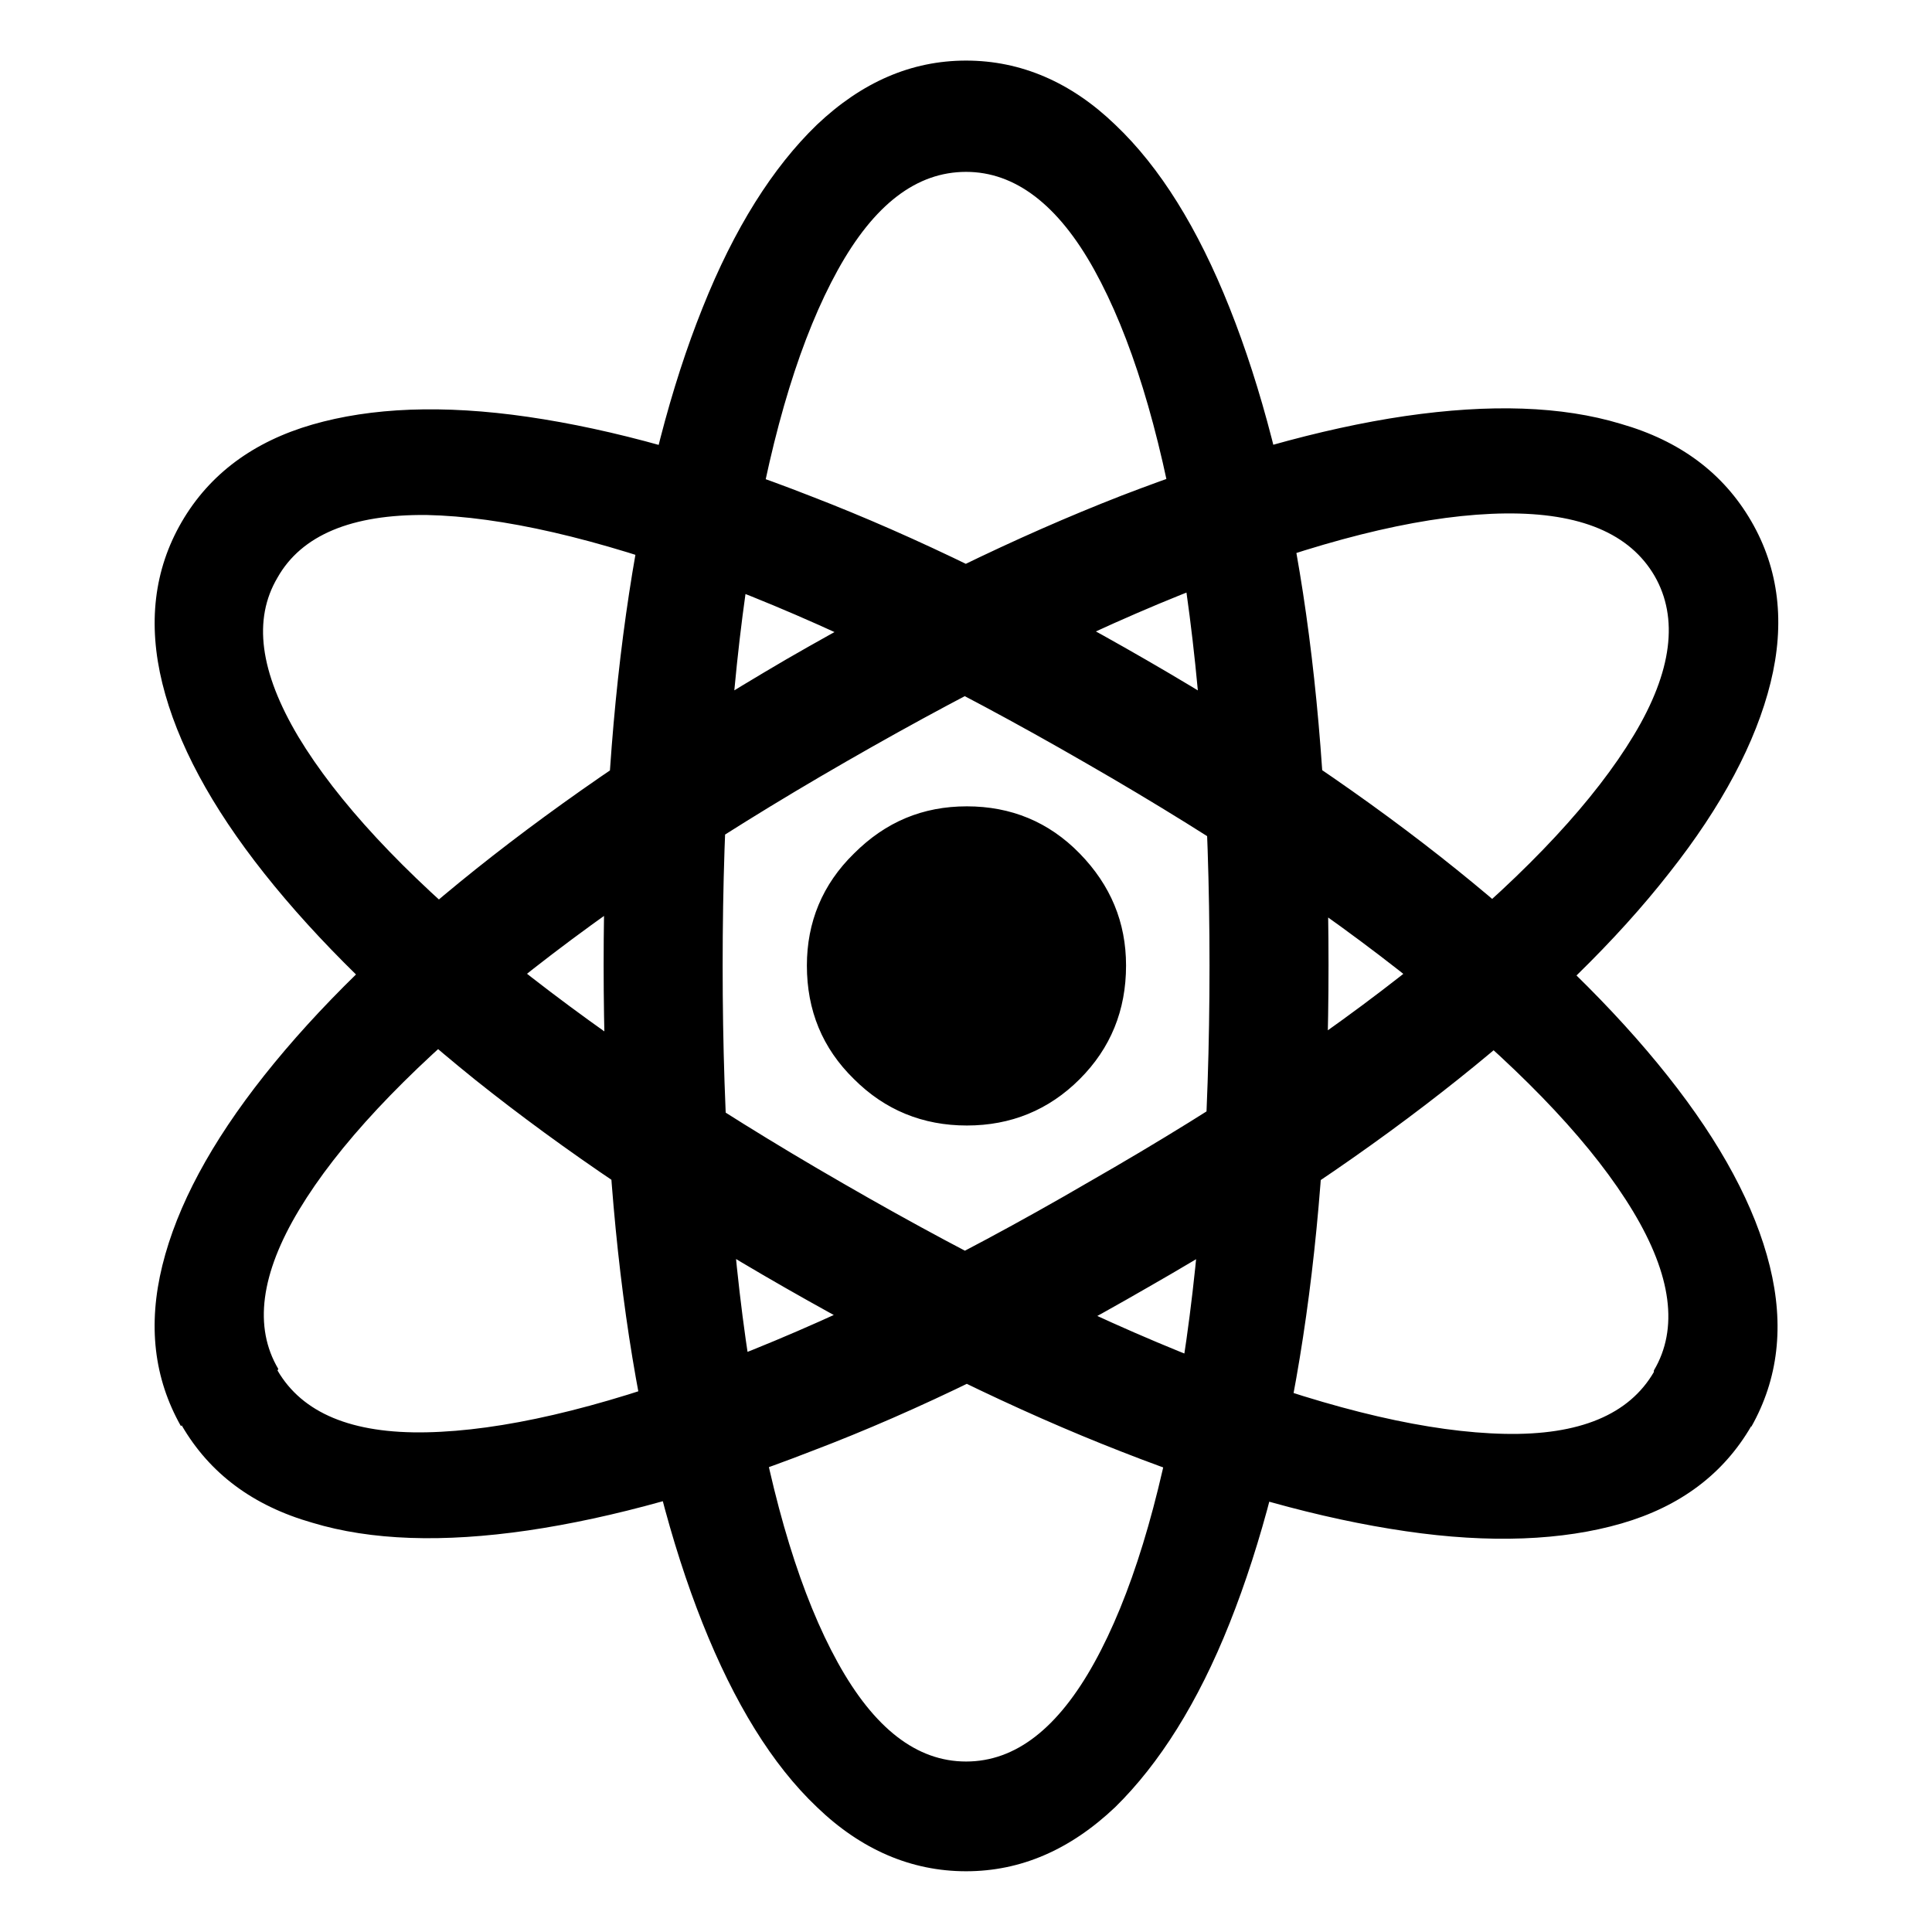 <?xml version="1.0" encoding="UTF-8"?>
<svg width="25" height="25" viewBox="0 0 25 25" version="1.1" xmlns="http://www.w3.org/2000/svg" xmlns:xlink="http://www.w3.org/1999/xlink">
 <path d="M12.24,-4.71 c-0.71,0,-1.36,0.28,-1.93,0.83 c-0.58,0.55,-1.07,1.35,-1.48,2.38 c-0.41,1.03,-0.73,2.27,-0.95,3.7 c-0.22,1.44,-0.33,3.05,-0.33,4.82 c0,1.77,0.11,3.37,0.33,4.81 c0.22,1.44,0.54,2.67,0.95,3.69 c0.41,1.03,0.91,1.82,1.48,2.37 c0.58,0.55,1.22,0.83,1.93,0.83 c0.71,0,1.36,-0.28,1.93,-0.83 c0.58,-0.55,1.07,-1.34,1.48,-2.37 c0.41,-1.03,0.73,-2.26,0.95,-3.69 c0.22,-1.44,0.33,-3.04,0.33,-4.81 c0,-1.78,-0.11,-3.38,-0.33,-4.82 c-0.22,-1.44,-0.54,-2.67,-0.95,-3.7 c-0.41,-1.03,-0.91,-1.82,-1.48,-2.38 c-0.58,-0.55,-1.22,-0.83,-1.93,-0.83 Z M12.24,-3.29 c0.64,0,1.19,0.43,1.66,1.28 c0.47,0.85,0.84,2.05,1.1,3.59 c0.26,1.54,0.39,3.35,0.39,5.43 c0,2.07,-0.13,3.88,-0.39,5.42 c-0.26,1.54,-0.63,2.73,-1.1,3.58 c-0.47,0.85,-1.03,1.27,-1.66,1.27 c-0.64,0,-1.19,-0.42,-1.66,-1.27 c-0.47,-0.85,-0.84,-2.04,-1.1,-3.58 c-0.26,-1.54,-0.39,-3.35,-0.39,-5.42 c0,-2.08,0.13,-3.89,0.39,-5.43 c0.26,-1.54,0.63,-2.74,1.1,-3.59 c0.47,-0.85,1.02,-1.28,1.66,-1.28 Z M2.08,1.05 c-0.35,0.62,-0.43,1.31,-0.24,2.08 c0.19,0.77,0.63,1.59,1.32,2.46 c0.69,0.87,1.6,1.76,2.74,2.67 c1.14,0.91,2.47,1.81,4.01,2.71 c1.54,0.89,2.98,1.59,4.34,2.12 c1.35,0.52,2.58,0.87,3.67,1.03 c1.1,0.16,2.03,0.13,2.79,-0.1 c0.77,-0.22,1.33,-0.64,1.69,-1.26 c0.36,-0.62,0.44,-1.32,0.25,-2.09 c-0.19,-0.77,-0.63,-1.6,-1.31,-2.46 c-0.68,-0.87,-1.59,-1.76,-2.73,-2.67 c-1.14,-0.91,-2.47,-1.81,-4.01,-2.69 c-1.54,-0.89,-2.98,-1.6,-4.35,-2.12 c-1.36,-0.53,-2.59,-0.87,-3.68,-1.03 c-1.1,-0.16,-2.03,-0.13,-2.79,0.1 c-0.77,0.22,-1.33,0.64,-1.69,1.26 Z M3.33,1.77 c0.32,-0.55,0.96,-0.82,1.93,-0.8 c0.97,0.02,2.19,0.3,3.66,0.85 c1.47,0.55,3.11,1.34,4.91,2.39 c1.8,1.03,3.29,2.04,4.5,3.04 c1.2,0.99,2.05,1.91,2.55,2.74 c0.5,0.83,0.58,1.52,0.27,2.06 c-0.32,0.55,-0.96,0.82,-1.93,0.81 c-0.97,-0.01,-2.19,-0.29,-3.65,-0.84 c-1.46,-0.54,-3.09,-1.34,-4.88,-2.37 c-1.81,-1.04,-3.31,-2.06,-4.52,-3.06 c-1.21,-1.0,-2.06,-1.91,-2.56,-2.74 c-0.5,-0.83,-0.59,-1.52,-0.27,-2.06 Z M22.4,1.05 c-0.36,-0.62,-0.92,-1.04,-1.68,-1.26 c-0.76,-0.22,-1.7,-0.26,-2.79,-0.1 c-1.1,0.16,-2.33,0.5,-3.68,1.03 c-1.36,0.53,-2.81,1.24,-4.35,2.12 c-1.54,0.88,-2.87,1.78,-4.01,2.69 c-1.13,0.91,-2.04,1.8,-2.73,2.67 c-0.69,0.87,-1.13,1.69,-1.32,2.46 c-0.19,0.77,-0.11,1.47,0.25,2.09 c0.36,0.62,0.93,1.04,1.69,1.26 c0.76,0.22,1.69,0.26,2.79,0.1 c1.1,-0.16,2.32,-0.5,3.67,-1.03 c1.35,-0.52,2.8,-1.23,4.34,-2.12 c1.54,-0.89,2.88,-1.8,4.01,-2.71 c1.13,-0.91,2.04,-1.8,2.73,-2.67 c0.69,-0.87,1.13,-1.69,1.32,-2.46 c0.19,-0.77,0.11,-1.46,-0.24,-2.08 Z M21.14,1.77 c0.32,0.54,0.23,1.23,-0.27,2.06 c-0.5,0.83,-1.35,1.74,-2.56,2.74 c-1.21,1.0,-2.71,2.02,-4.52,3.06 c-1.8,1.04,-3.42,1.83,-4.88,2.37 c-1.46,0.54,-2.68,0.82,-3.65,0.84 c-0.97,0.01,-1.62,-0.26,-1.93,-0.81 c-0.32,-0.54,-0.23,-1.22,0.27,-2.06 c0.5,-0.83,1.35,-1.75,2.55,-2.74 c1.21,-0.99,2.71,-2.01,4.5,-3.04 c1.8,-1.04,3.44,-1.84,4.9,-2.39 c1.47,-0.55,2.69,-0.83,3.66,-0.85 c0.97,-0.02,1.61,0.25,1.93,0.8 Z M12.25,4.94 c-0.57,0,-1.06,0.2,-1.46,0.6 c-0.41,0.4,-0.61,0.89,-0.61,1.47 c0,0.56,0.2,1.05,0.61,1.45 c0.41,0.41,0.89,0.61,1.46,0.61 c0.57,0,1.06,-0.2,1.46,-0.61 c0.4,-0.41,0.6,-0.89,0.6,-1.45 c0,-0.58,-0.2,-1.07,-0.6,-1.47 c-0.4,-0.4,-0.89,-0.6,-1.46,-0.6 Z M12.25,4.94" fill="rgb(0,0,0)" transform="matrix(1,0,0,-1,0.261,19.504)"/>
</svg>